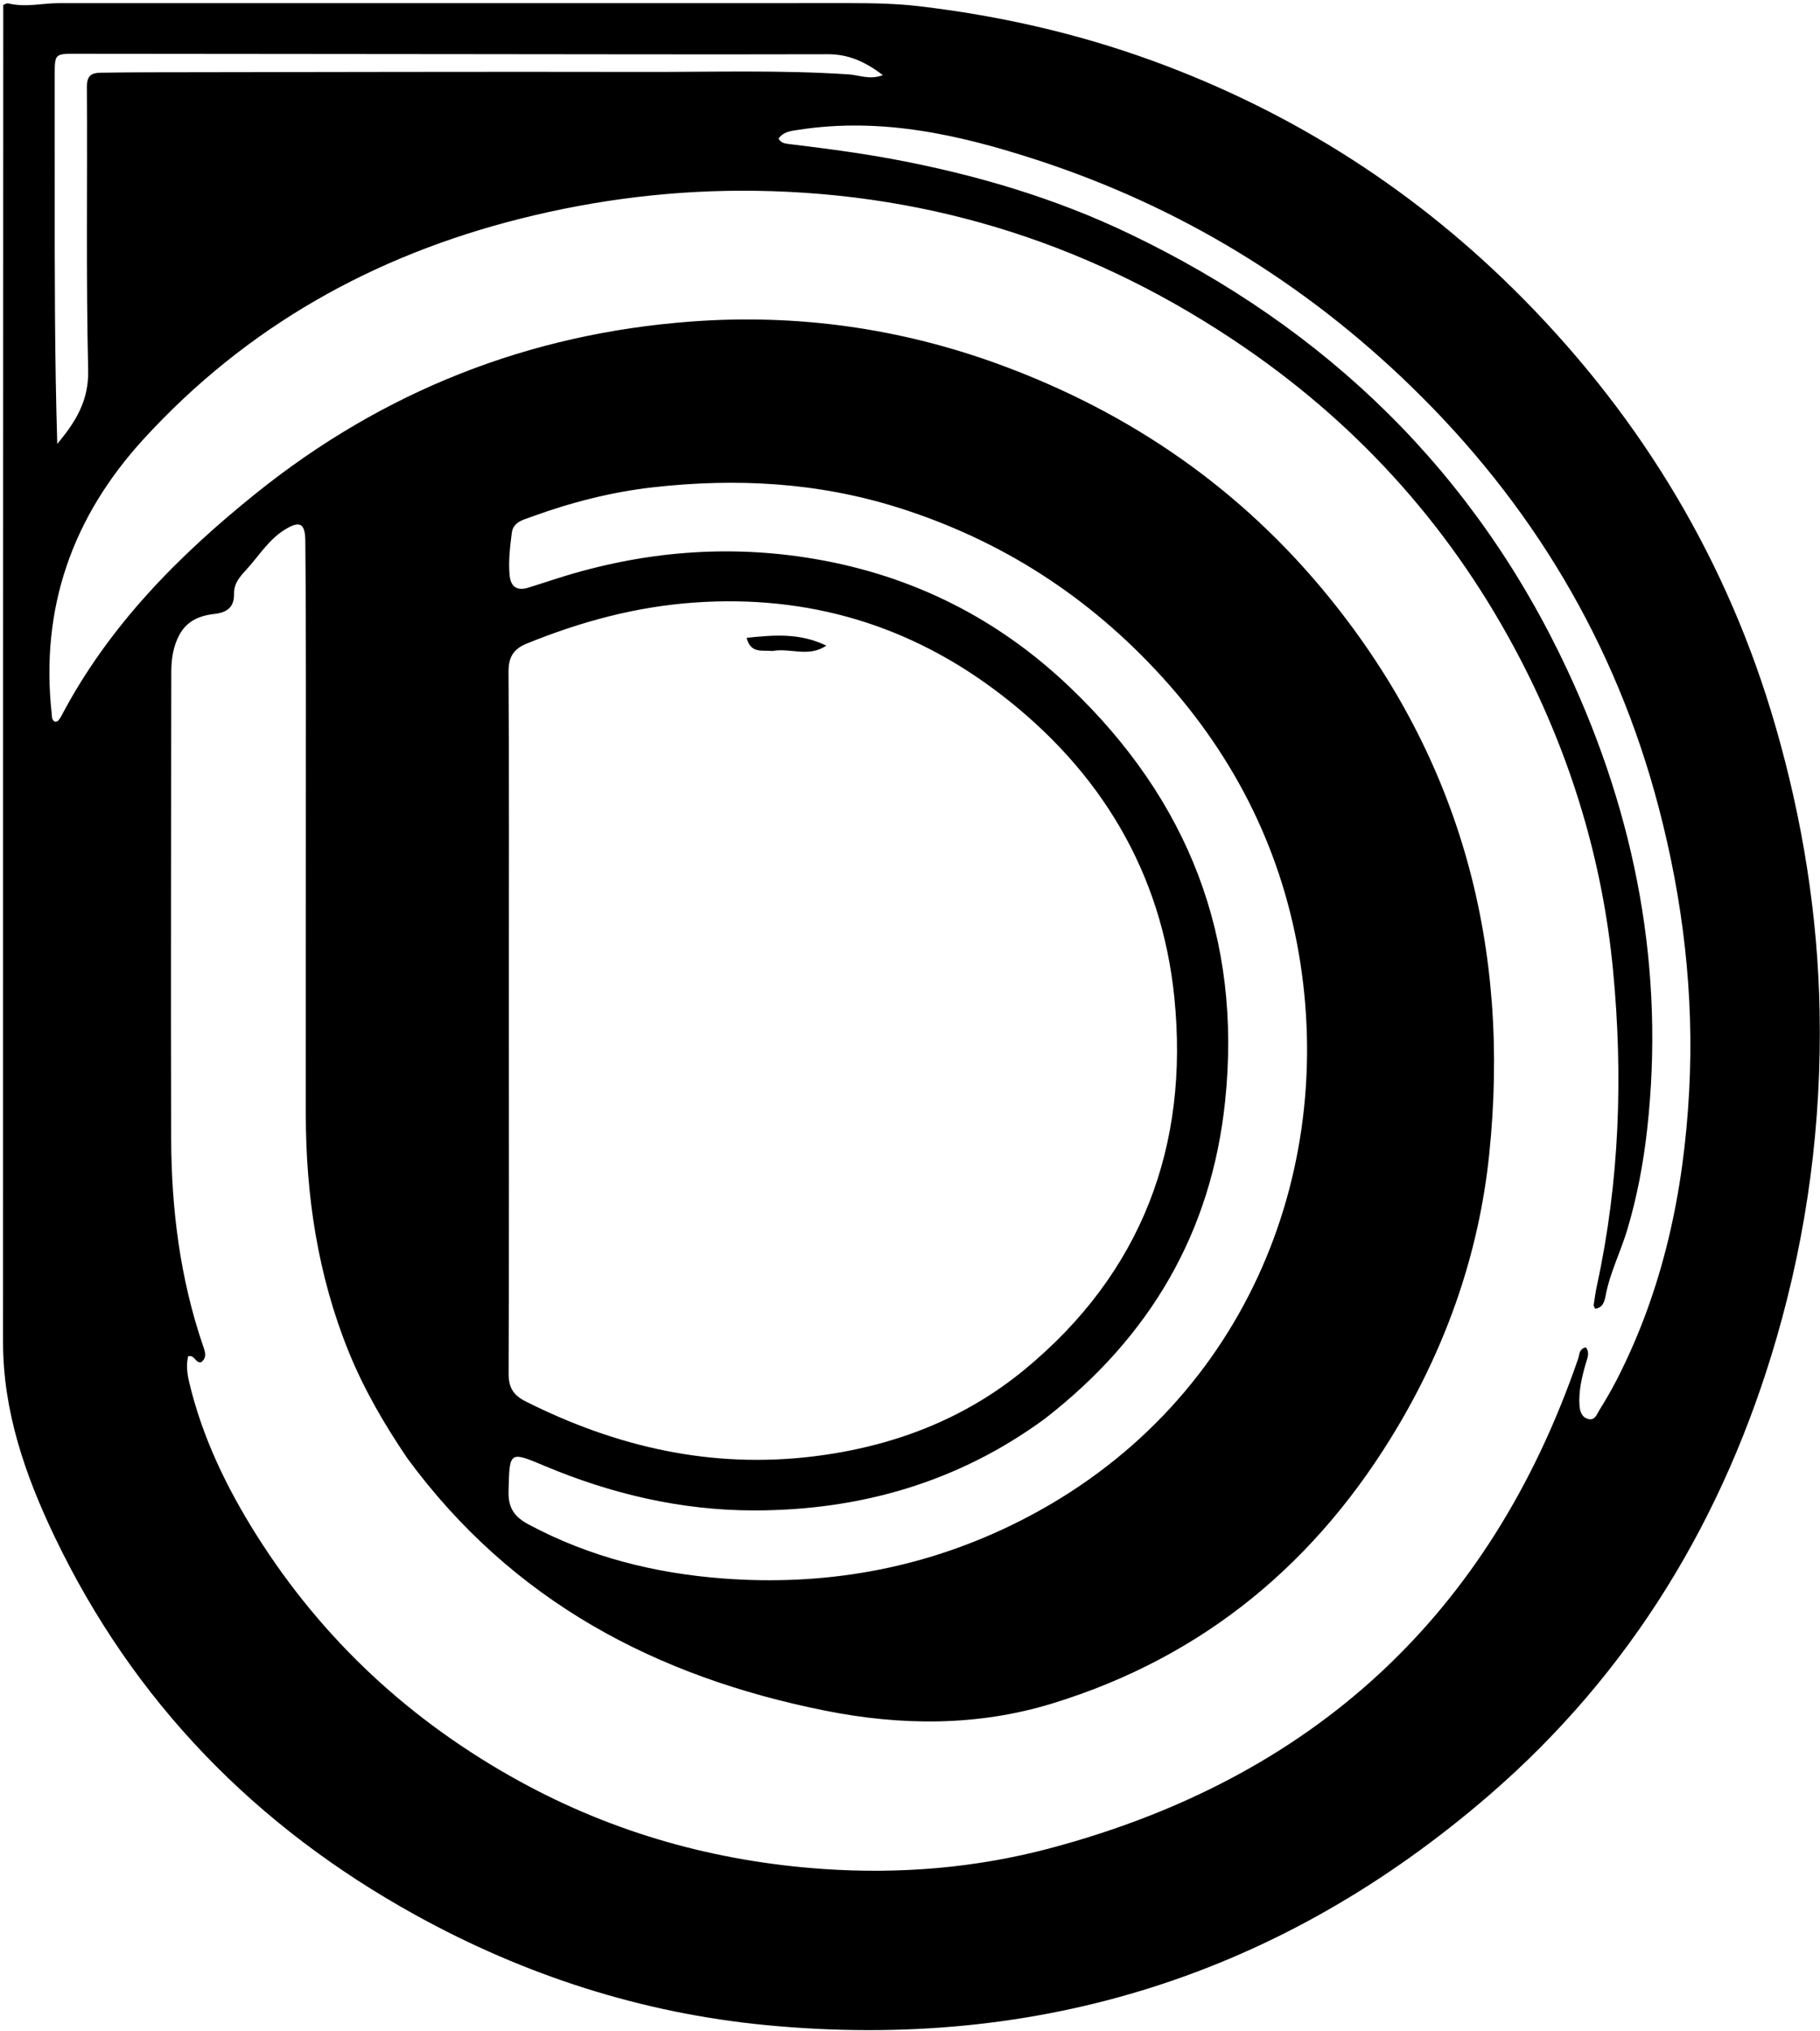 <svg width="577" height="644" viewBox="0 0 577 644" fill="none" xmlns="http://www.w3.org/2000/svg">
<path d="M1.032 1.57C1.301 1.403 1.575 1.246 2.44 1.04C8.157 2.44 13.305 1.003 18.444 1.004C102.267 1.034 186.089 0.96 269.912 0.992C277.065 0.994 284.271 1.133 291.363 1.97C316.716 4.961 341.472 10.541 365.517 19.315C410.401 35.693 449.63 60.961 483.068 94.894C520.907 133.293 547.886 178.295 562.91 230.313C571.455 259.9 576.305 290.042 576.882 320.775C577.541 355.921 573.01 390.508 563.207 424.295C546.694 481.205 517.063 530.284 472.215 569.072C406.438 625.961 329.615 650.395 242.917 642.071C203.516 638.288 166.336 626.286 131.691 607.145C81.104 579.195 42.429 539.632 17.346 487.28C7.994 467.76 0.969 447.499 0.965 425.515C0.939 284.2 1 142.885 1.032 1.57ZM129.12 462.326C121.912 451.682 115.452 440.64 110.595 428.687C100.733 404.416 96.96 379.059 96.947 353.033C96.924 308.036 96.987 263.039 96.982 218.043C96.98 202.544 96.941 187.045 96.799 171.547C96.747 165.846 95.052 164.946 90.184 167.994C85.14 171.152 82.064 176.276 78.143 180.56C76.075 182.819 74.117 184.95 74.195 188.294C74.29 192.38 72.083 194.184 68.099 194.63C63.511 195.145 59.399 196.681 56.937 201.159C54.845 204.964 54.307 209.007 54.304 213.215C54.27 262.545 54.095 311.875 54.267 361.204C54.344 383.437 57.101 405.359 64.316 426.546C64.955 428.421 65.792 430.374 63.77 431.903C61.895 432.245 61.812 429.49 59.647 429.993C59.02 432.644 59.303 435.359 59.945 438.084C64.083 455.642 71.844 471.679 81.379 486.79C102.351 520.022 130.363 545.902 164.798 564.799C194.767 581.245 226.992 590.21 260.972 592.563C285.205 594.24 309.359 592.254 332.823 586.015C415.986 563.903 472.223 512.438 500.335 430.765C500.778 429.479 500.553 427.661 502.766 427.185C504.105 428.88 503.245 430.574 502.753 432.272C501.5 436.603 500.457 440.986 500.745 445.531C500.862 447.383 501.426 449.342 503.499 449.896C505.678 450.477 506.254 448.367 507.064 447.065C508.998 443.958 510.851 440.787 512.523 437.533C527.315 408.736 533.84 377.786 535.529 345.766C537.134 315.31 533.567 285.324 525.809 255.791C512.166 203.851 485.568 159.538 447.164 122.303C413.271 89.441 373.844 65.446 328.897 50.76C304.352 42.741 279.467 37.105 253.356 41.132C250.893 41.512 248.466 41.641 246.819 43.945C247.639 45.325 248.747 45.497 249.915 45.639C261.134 46.996 272.325 48.442 283.454 50.526C309.281 55.363 334.337 62.752 358 74.086C420.459 104.003 467.607 149.589 497.02 212.679C518.561 258.885 527.902 307.378 522.179 358.3C520.979 368.979 518.953 379.707 515.87 389.981C513.788 396.92 510.41 403.509 509.036 410.764C508.699 412.544 508.194 414.637 505.719 414.936C505.479 414.384 505.203 414.065 505.244 413.792C505.563 411.656 505.86 409.511 506.318 407.402C513.474 374.398 514.593 340.978 511.383 307.558C508.06 272.95 498.084 239.99 482.04 209.071C461.165 168.843 432.096 135.921 394.58 110.174C347.765 78.046 296.206 61.287 239.569 60.494C214.38 60.142 189.488 63.163 164.94 69.343C118.319 81.08 78.149 103.58 45.562 139.172C22.928 163.893 12.733 192.782 16.392 226.309C16.498 227.281 16.336 228.346 17.508 228.865C17.802 228.769 18.212 228.76 18.393 228.553C18.823 228.057 19.197 227.496 19.503 226.913C34.473 198.474 56.541 176.186 81.259 156.335C121.503 124.014 167.577 105.812 218.961 101.956C252.532 99.437 285.405 103.994 317.156 115.671C358.597 130.911 393.658 155.167 421.508 189.547C463.361 241.214 478.945 300.587 472.117 366.107C468.921 396.781 458.986 425.534 443.262 452.111C417.805 495.141 381.791 525.289 333.697 540.064C309.96 547.357 285.677 547.192 261.538 542.355C208.121 531.65 162.475 507.776 129.12 462.326ZM161.322 315.5C161.329 355.477 161.403 395.455 161.247 435.432C161.23 439.901 162.695 442.333 166.669 444.331C195.456 458.799 225.605 465.715 257.906 461.749C282.778 458.695 305.536 450.142 324.87 434.193C361.956 403.599 377.085 363.328 372.299 316.207C368.269 276.523 348.877 244.437 317.267 220.152C288.685 198.193 256.287 188.5 220.127 191.04C201.61 192.341 184.141 197.089 167.081 204.009C162.803 205.744 161.191 208.272 161.221 213.058C161.433 246.871 161.327 280.686 161.322 315.5ZM331.258 449.806C303.818 469.95 272.699 478.885 239.046 478.884C216.024 478.883 193.854 473.686 172.585 464.738C161.361 460.017 161.551 460.146 161.228 472.822C161.094 478.092 163.051 480.911 167.605 483.347C186.907 493.674 207.714 498.837 229.24 500.461C261.006 502.858 291.638 497.604 320.511 483.634C391.878 449.102 423.226 375.917 412.241 305.216C406.896 270.823 391.987 240.57 368.524 214.739C345.408 189.289 317.564 171.252 284.629 160.901C259.198 152.908 233.357 151.54 207.138 154.489C193.87 155.981 180.959 159.298 168.409 163.882C165.83 164.824 162.678 165.499 162.25 168.988C161.702 173.446 161.129 177.929 161.569 182.436C161.922 186.055 163.93 187.415 167.44 186.334C170.621 185.355 173.78 184.302 176.952 183.295C203.586 174.843 230.722 172.508 258.293 177.215C289.343 182.517 316.35 196.076 339.17 217.866C376.74 253.74 393.848 297.334 388.394 349.26C384.036 390.747 364.635 423.883 331.258 449.806ZM17.349 58.5C17.34 85.901 17.313 113.303 18.156 140.736C23.996 133.763 28.173 127.018 27.95 117.414C27.255 87.449 27.74 57.459 27.55 27.479C27.528 23.93 29.047 23.102 31.892 23.057C37.22 22.974 42.549 22.927 47.878 22.921C100.009 22.86 152.14 22.701 204.271 22.809C225.91 22.853 247.561 22.15 269.196 23.597C272.411 23.812 275.755 25.415 279.908 23.817C274.285 19.557 268.997 17.177 262.467 17.193C224.492 17.285 186.516 17.195 148.541 17.162C107.068 17.127 65.595 17.088 24.122 17.05C17.343 17.044 17.345 17.045 17.347 24.021C17.349 35.181 17.349 46.34 17.349 58.5Z" fill="black"/>
<path d="M244.899 206.4C241.636 206.05 237.999 207.339 236.706 202.222C245.258 201.347 253.42 200.575 261.977 204.694C256.274 208.55 250.551 205.338 244.899 206.4Z" fill="black"/>
</svg>